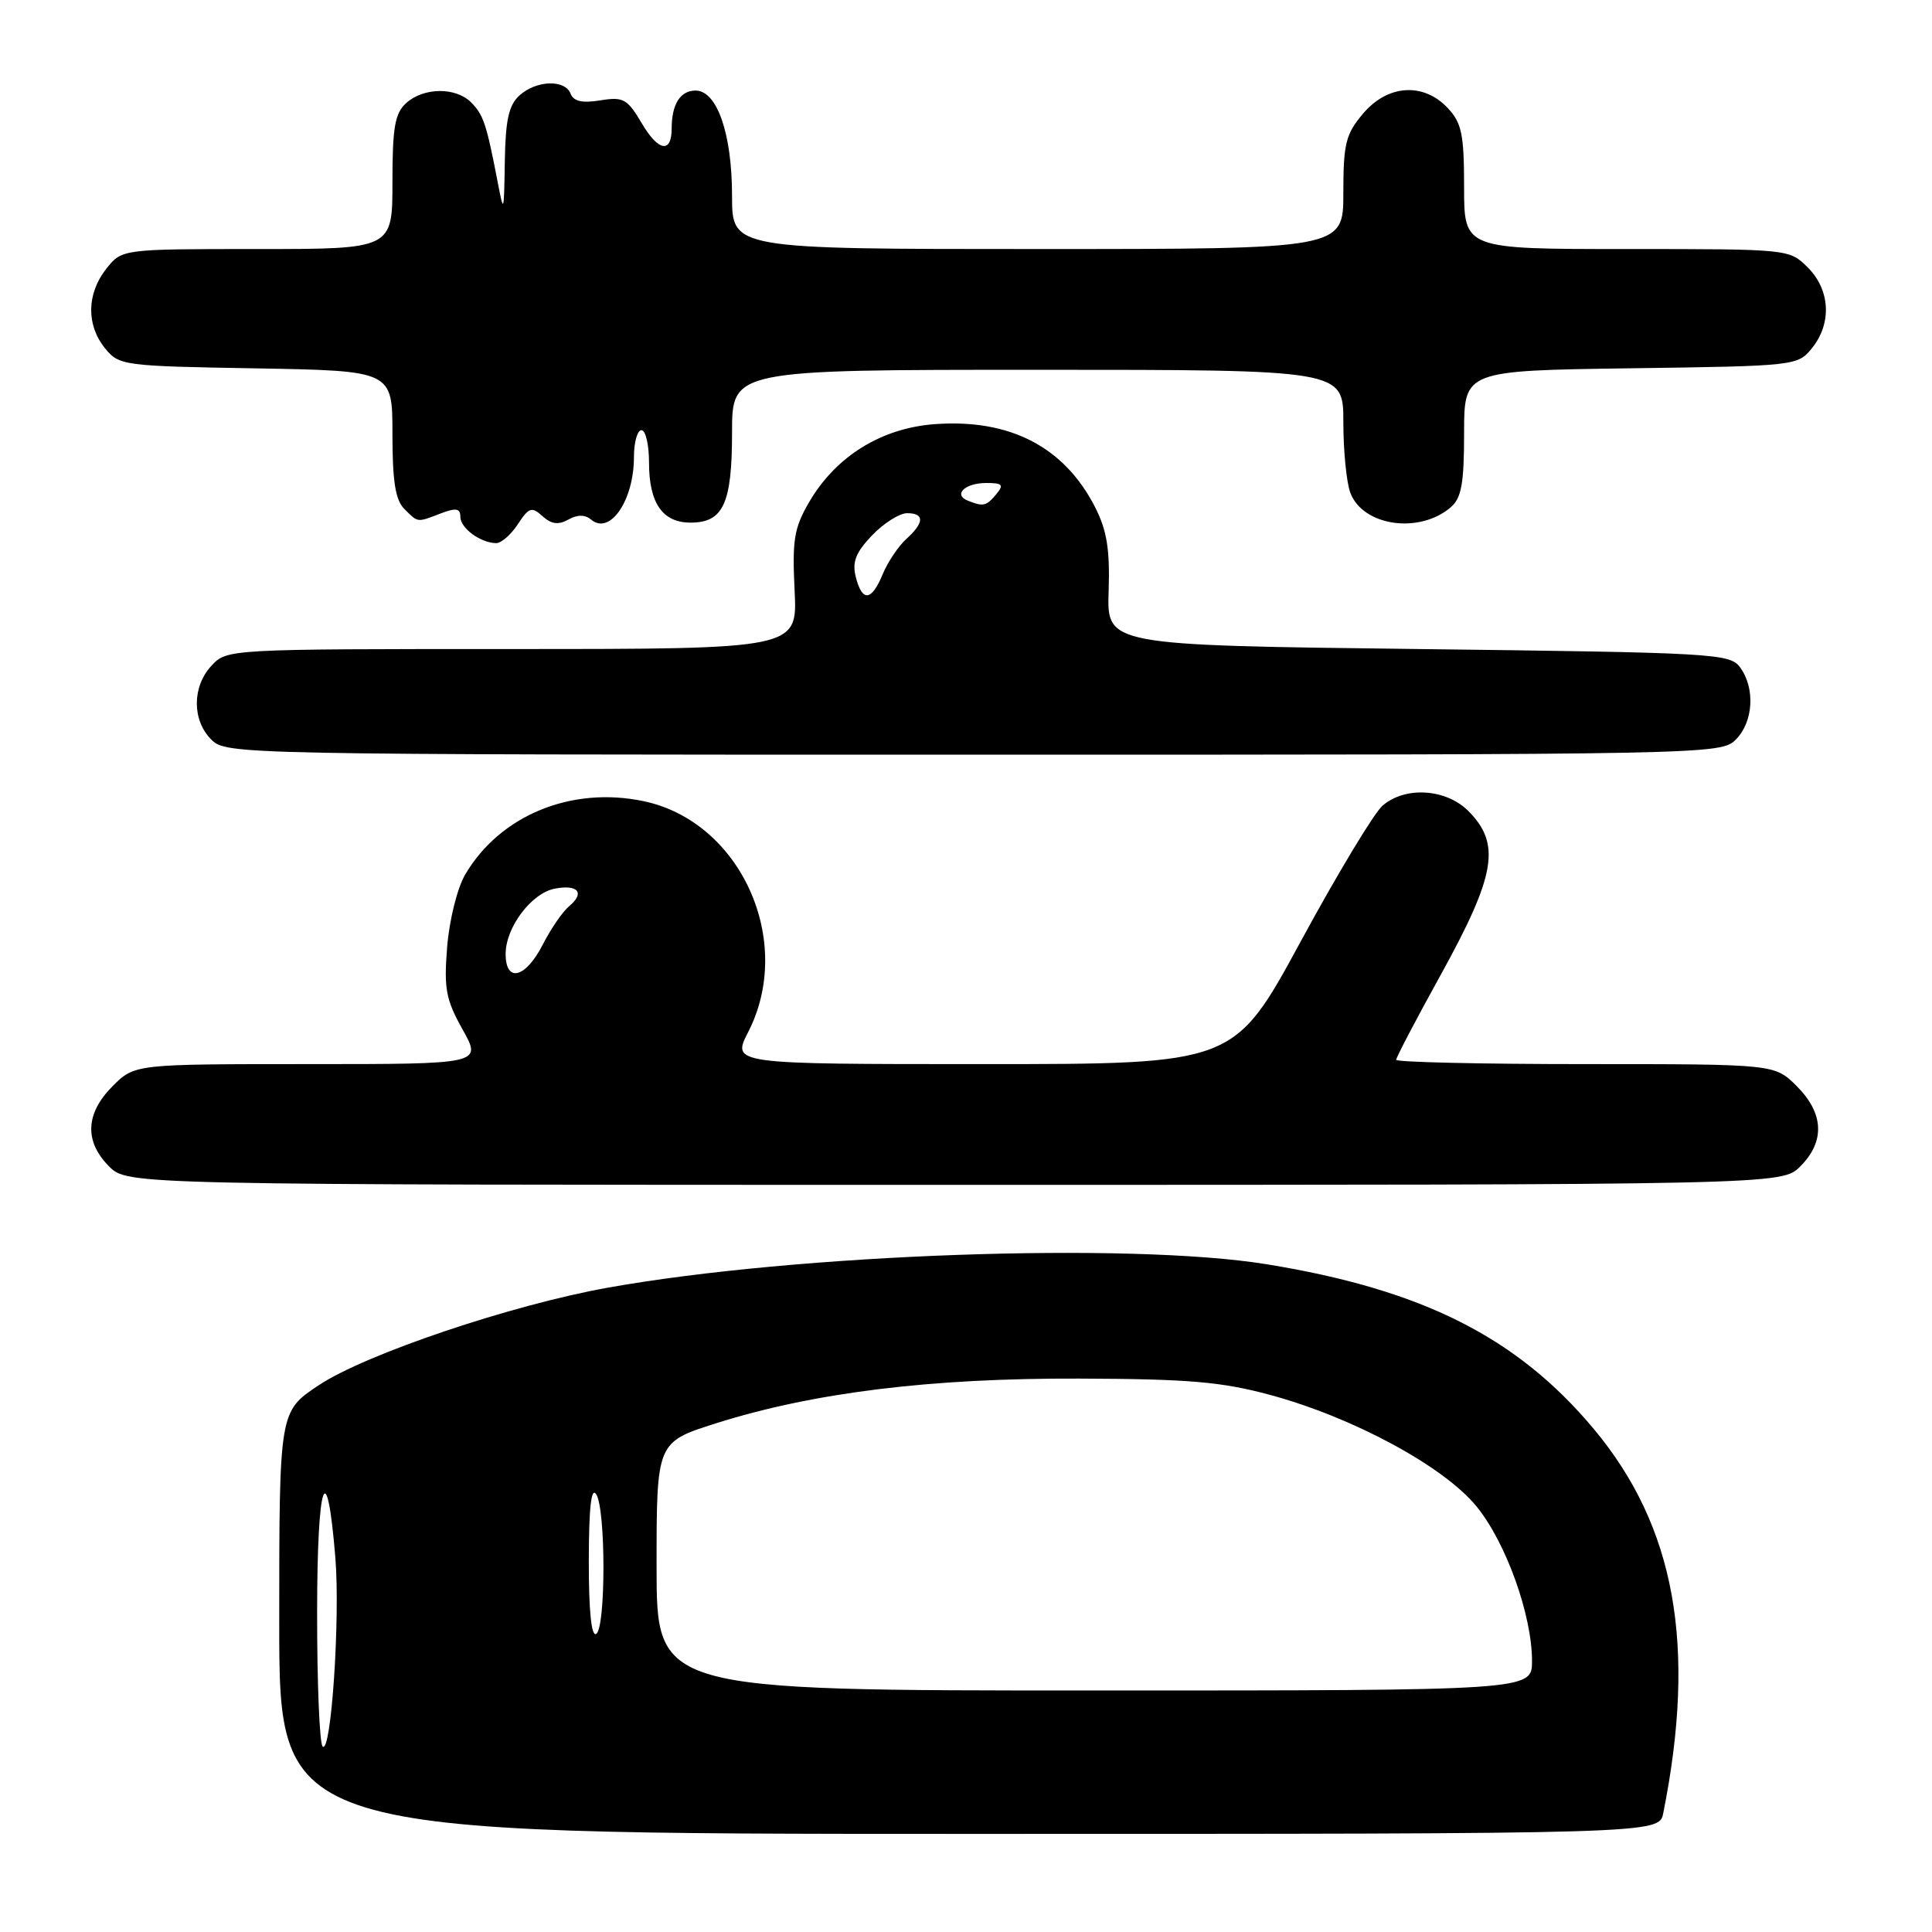 <?xml version="1.0" encoding="UTF-8" standalone="no"?>
<!DOCTYPE svg PUBLIC "-//W3C//DTD SVG 1.1//EN" "http://www.w3.org/Graphics/SVG/1.1/DTD/svg11.dtd" >
<svg xmlns="http://www.w3.org/2000/svg" xmlns:xlink="http://www.w3.org/1999/xlink" version="1.1" viewBox="0 0 256 256">
 <g >
 <path fill="currentColor"
d=" M 220.39 240.25 C 224.83 218.04 221.98 202.26 211.18 189.34 C 201.02 177.19 188.47 170.87 167.84 167.52 C 149.64 164.57 105.60 166.14 80.50 170.63 C 67.74 172.92 48.46 179.42 42.25 183.54 C 37.00 187.02 37.00 187.02 37.00 215.01 C 37.00 243.00 37.00 243.00 128.42 243.00 C 219.84 243.00 219.84 243.00 220.39 240.25 Z  M 238.55 154.55 C 241.85 151.24 241.68 147.53 238.08 143.92 C 235.15 141.00 235.15 141.00 210.08 141.00 C 196.28 141.00 185.00 140.74 185.00 140.43 C 185.00 140.12 187.65 135.05 190.90 129.18 C 198.22 115.91 198.91 111.82 194.55 107.45 C 191.59 104.50 186.19 104.16 183.20 106.75 C 182.08 107.71 177.20 115.81 172.35 124.75 C 163.53 141.00 163.53 141.00 130.25 141.00 C 96.96 141.00 96.96 141.00 99.14 136.75 C 105.31 124.71 98.17 108.90 85.33 106.17 C 75.73 104.13 66.24 108.03 61.63 115.90 C 60.59 117.68 59.54 121.90 59.25 125.47 C 58.81 131.00 59.07 132.44 61.30 136.42 C 63.86 141.00 63.86 141.00 40.85 141.00 C 17.85 141.00 17.85 141.00 14.92 143.92 C 11.32 147.53 11.15 151.24 14.45 154.55 C 16.91 157.00 16.91 157.00 126.50 157.00 C 236.09 157.00 236.09 157.00 238.55 154.55 Z  M 230.00 98.00 C 232.33 95.67 232.60 91.21 230.58 88.44 C 229.23 86.59 227.28 86.48 187.91 86.00 C 146.66 85.50 146.66 85.50 146.90 78.34 C 147.08 72.79 146.67 70.28 145.11 67.21 C 141.03 59.22 133.83 55.48 123.89 56.20 C 116.80 56.71 110.75 60.46 107.21 66.54 C 105.22 69.96 104.96 71.55 105.29 78.25 C 105.67 86.00 105.67 86.00 67.87 86.00 C 30.28 86.00 30.07 86.01 28.04 88.19 C 25.44 90.97 25.43 95.43 28.00 98.00 C 29.97 99.97 31.33 100.00 129.00 100.00 C 226.67 100.00 228.03 99.97 230.00 98.00 Z  M 68.61 69.47 C 70.09 67.22 70.45 67.10 71.89 68.40 C 73.06 69.46 73.99 69.58 75.30 68.85 C 76.52 68.17 77.51 68.17 78.34 68.86 C 80.83 70.94 84.00 66.30 84.00 60.57 C 84.00 58.60 84.45 57.00 85.00 57.00 C 85.55 57.00 86.00 58.94 86.00 61.31 C 86.00 66.66 87.79 69.25 91.50 69.25 C 95.84 69.25 97.00 66.74 97.00 57.31 C 97.00 49.00 97.00 49.00 137.50 49.00 C 178.00 49.00 178.00 49.00 178.00 55.93 C 178.00 59.75 178.42 63.97 178.93 65.31 C 180.61 69.73 188.10 70.79 192.25 67.20 C 193.65 65.99 194.00 64.05 194.00 57.40 C 194.00 49.11 194.00 49.11 216.09 48.80 C 237.93 48.50 238.20 48.47 240.09 46.14 C 242.75 42.85 242.52 38.43 239.55 35.45 C 237.09 33.00 237.09 33.00 215.55 33.00 C 194.00 33.00 194.00 33.00 194.00 24.81 C 194.00 17.79 193.69 16.30 191.83 14.31 C 188.60 10.88 183.85 11.20 180.59 15.08 C 178.31 17.78 178.00 19.05 178.00 25.58 C 178.00 33.00 178.00 33.00 137.50 33.00 C 97.00 33.00 97.00 33.00 97.00 25.97 C 97.00 17.72 95.02 12.00 92.16 12.00 C 90.14 12.00 89.00 13.82 89.00 17.02 C 89.00 20.36 87.24 20.07 85.06 16.37 C 83.12 13.09 82.60 12.80 79.54 13.30 C 77.15 13.69 76.00 13.43 75.61 12.42 C 74.87 10.50 71.07 10.62 68.83 12.65 C 67.41 13.94 66.98 15.90 66.89 21.40 C 66.78 28.31 66.76 28.38 65.92 24.00 C 64.46 16.42 64.05 15.20 62.43 13.57 C 60.38 11.52 56.14 11.57 53.83 13.65 C 52.32 15.02 52.00 16.86 52.00 24.15 C 52.00 33.00 52.00 33.00 34.07 33.00 C 16.15 33.00 16.15 33.00 14.07 35.63 C 11.48 38.93 11.42 43.06 13.91 46.14 C 15.77 48.44 16.28 48.51 33.91 48.81 C 52.00 49.13 52.00 49.13 52.00 57.49 C 52.00 63.76 52.39 66.25 53.57 67.43 C 55.43 69.28 55.20 69.26 58.43 68.02 C 60.44 67.26 61.00 67.36 61.00 68.48 C 61.00 69.97 63.63 71.92 65.73 71.97 C 66.40 71.99 67.70 70.86 68.61 69.47 Z  M 42.75 231.42 C 42.34 231.01 42.01 222.98 42.02 213.58 C 42.03 196.19 43.30 192.45 44.44 206.45 C 45.09 214.52 43.87 232.56 42.75 231.42 Z  M 87.00 207.54 C 87.00 191.09 87.00 191.09 94.89 188.59 C 107.81 184.51 123.34 182.60 143.00 182.67 C 157.51 182.72 161.83 183.09 168.29 184.83 C 179.30 187.81 191.27 194.27 195.64 199.60 C 199.54 204.37 203.00 213.99 203.00 220.09 C 203.00 224.00 203.00 224.00 145.00 224.00 C 87.00 224.00 87.00 224.00 87.00 207.54 Z  M 78.02 206.81 C 78.03 199.78 78.34 196.98 79.00 198.00 C 80.28 199.98 80.28 215.71 79.00 216.50 C 78.36 216.90 78.01 213.43 78.02 206.81 Z  M 67.00 126.40 C 67.00 122.88 70.41 118.35 73.51 117.75 C 76.60 117.16 77.54 118.31 75.42 120.07 C 74.56 120.78 72.98 123.08 71.91 125.18 C 69.64 129.62 67.00 130.28 67.00 126.40 Z  M 113.39 76.43 C 112.90 74.46 113.39 73.20 115.56 70.93 C 117.11 69.32 119.19 68.00 120.19 68.00 C 122.53 68.00 122.49 69.25 120.09 71.42 C 119.04 72.37 117.64 74.46 116.97 76.07 C 115.48 79.68 114.24 79.81 113.39 76.43 Z  M 128.24 66.34 C 126.26 65.54 127.86 64.00 130.68 64.00 C 132.85 64.00 133.05 64.23 132.00 65.50 C 130.69 67.07 130.29 67.16 128.24 66.34 Z "/>
</g>
</svg>